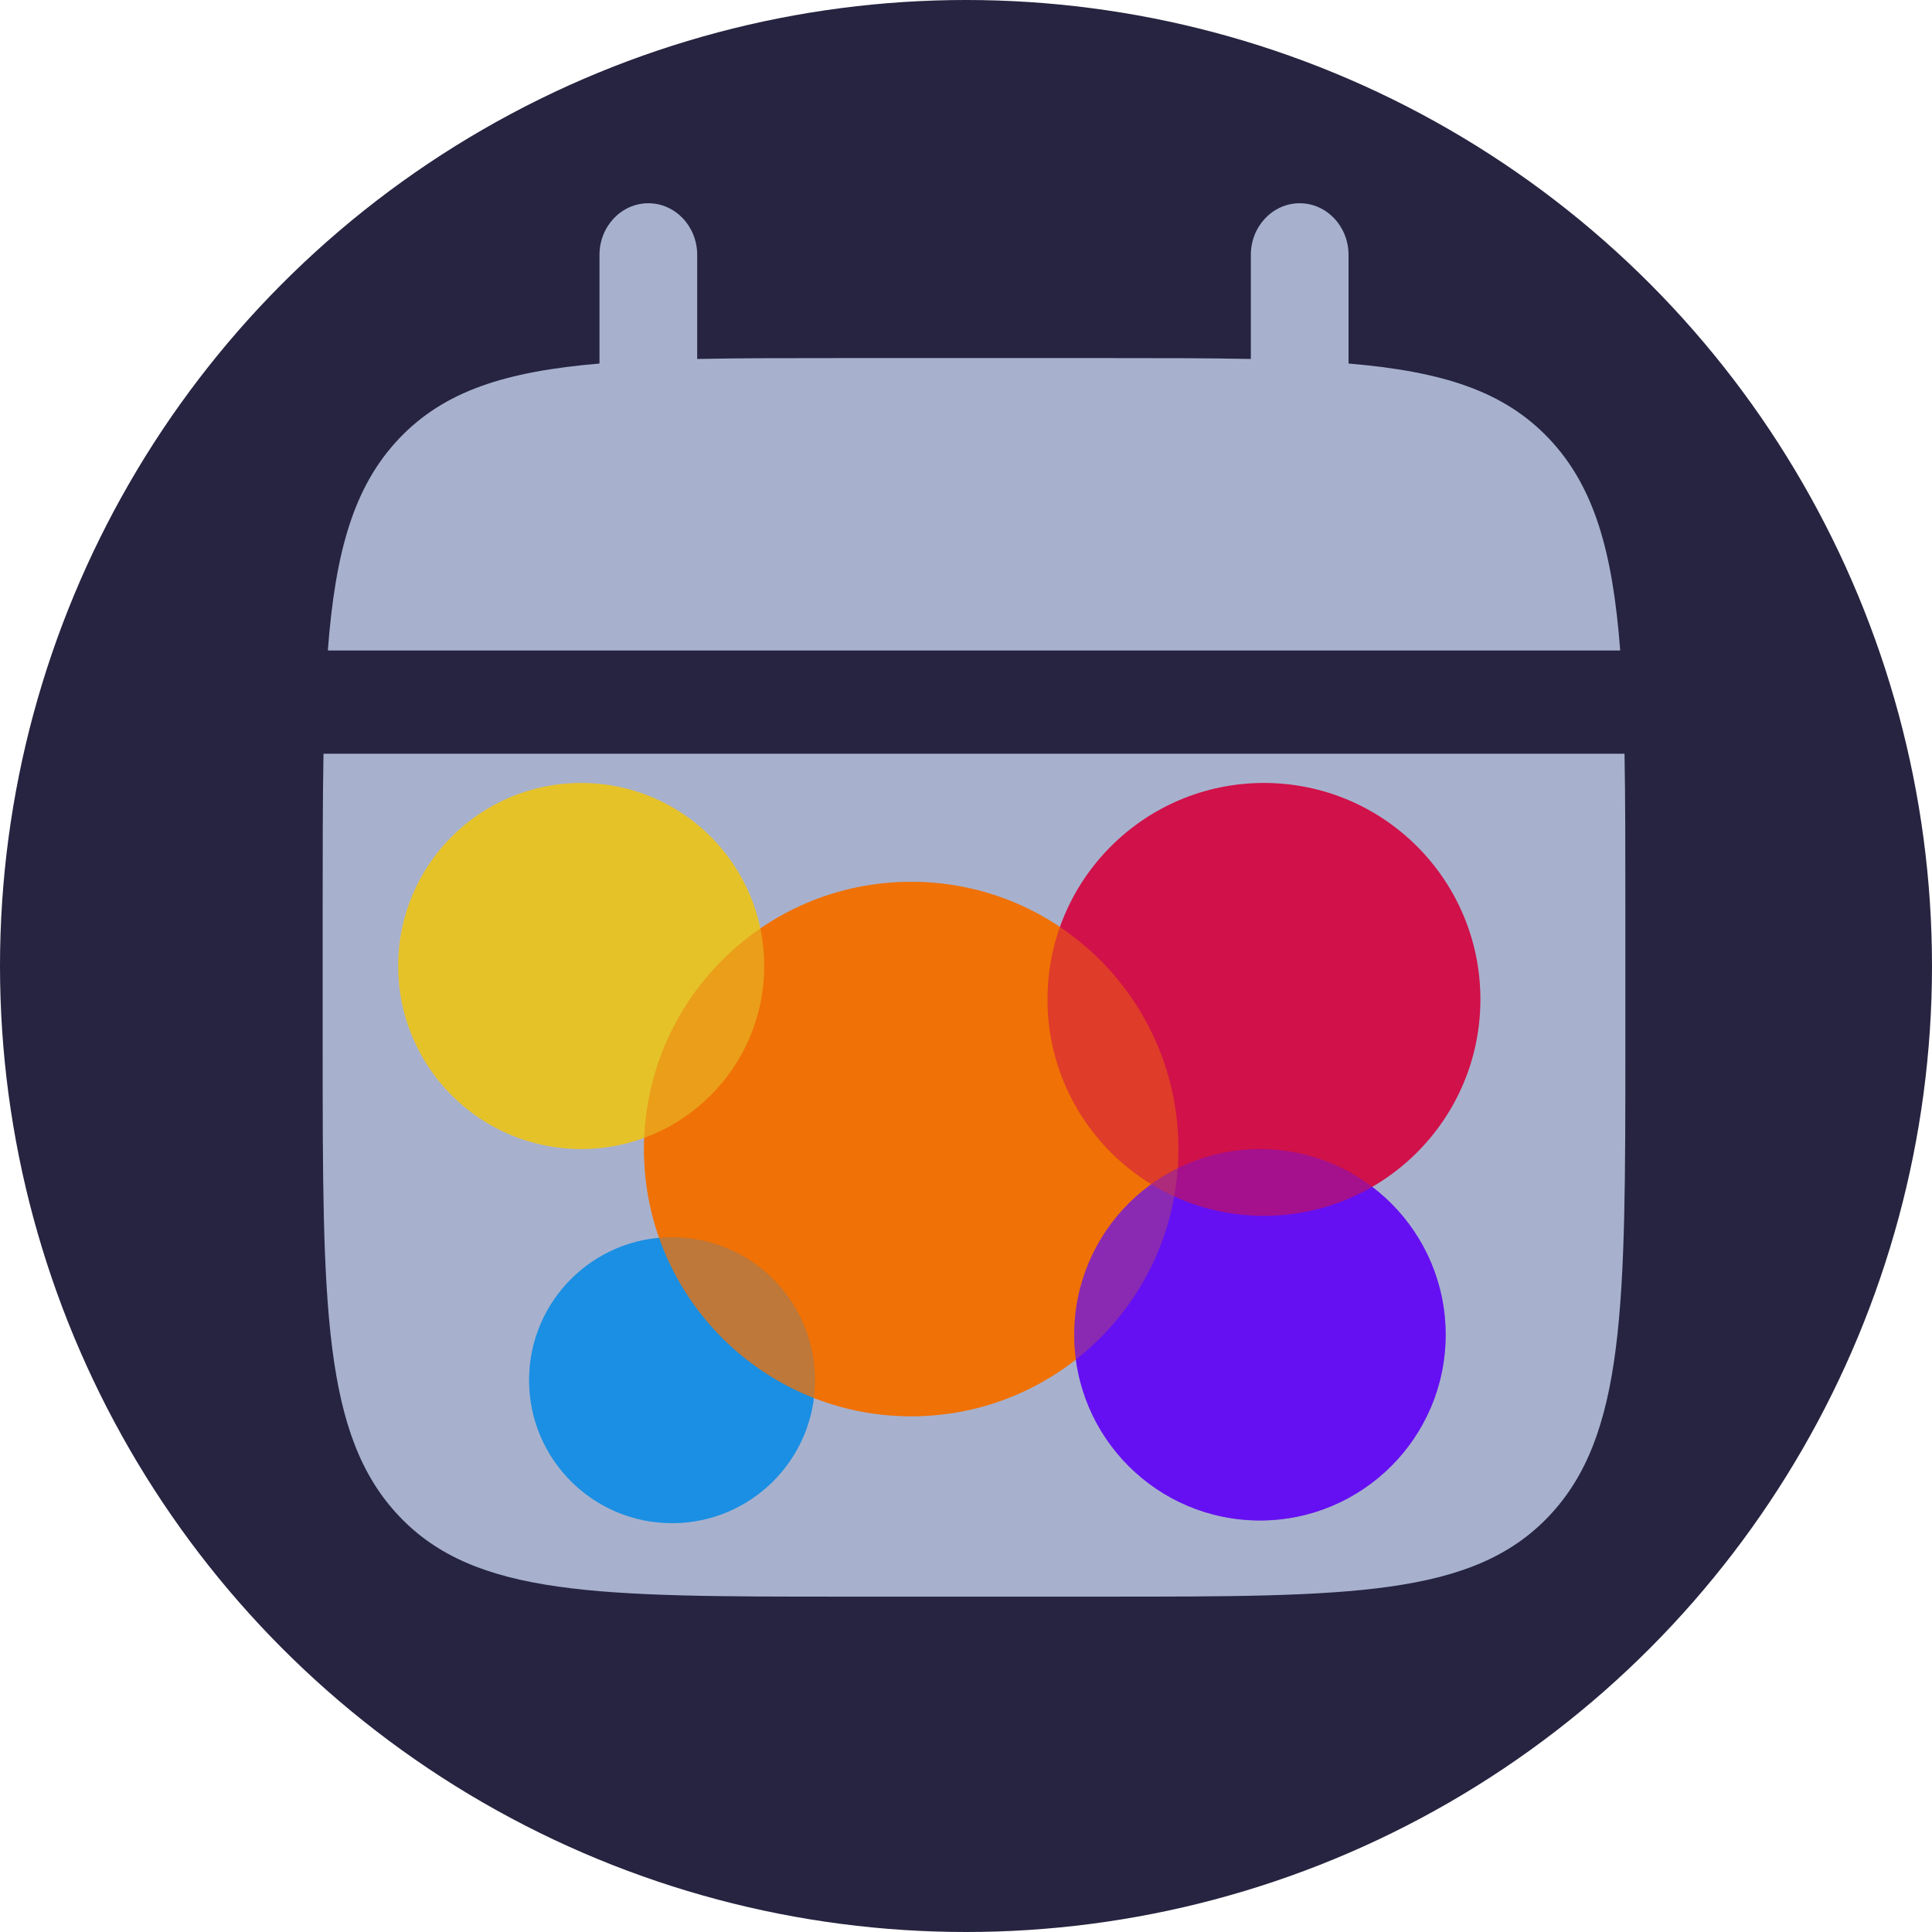 <svg width="48" height="48" viewBox="0 0 723 723" fill="none" xmlns="http://www.w3.org/2000/svg">
<circle cx="361.5" cy="361.5" r="361.5" fill="#262440"/>
<g filter="url(#filter0_d_6_3)">
<path d="M605.25 387.5V336C605.25 314.396 605.25 295.194 604.936 278.062H118.064C117.75 295.194 117.75 314.396 117.75 336V387.5C117.75 484.608 117.75 533.165 146.307 563.331C174.864 593.5 220.826 593.5 312.75 593.5H410.25C502.173 593.5 548.137 593.5 576.692 563.331C605.25 533.165 605.25 484.608 605.25 387.5Z" fill="#A7B1CD"/>
<path d="M257.906 91.375C257.906 80.709 249.721 72.062 239.625 72.062C229.529 72.062 221.344 80.709 221.344 91.375V132.041C186.26 135.009 163.228 142.292 146.307 160.168C129.386 178.044 122.491 202.375 119.682 239.437H603.317C600.509 202.375 593.613 178.044 576.692 160.168C559.771 142.292 536.739 135.009 501.656 132.041V91.375C501.656 80.709 493.471 72.062 483.375 72.062C473.279 72.062 465.094 80.709 465.094 91.375V130.332C448.877 130 430.701 130 410.25 130H312.75C292.299 130 274.122 130 257.906 130.332V91.375Z" fill="#A7B1CD"/>
</g>
<circle cx="251.5" cy="516.5" r="53.5" fill="#1A8FE3"/>
<circle cx="341" cy="430" r="100" fill="#F17105"/>
<circle cx="217.5" cy="361.5" r="68.5" fill="#E6C229"/>
<circle cx="471.5" cy="499.5" r="69.5" fill="#6610F2"/>
<circle cx="473" cy="374" r="81" fill="#D11149"/>
<g filter="url(#filter1_b_6_3)">
<circle cx="341" cy="430" r="100" fill="#F17105" fill-opacity="0.45"/>
</g>
<g filter="url(#filter2_b_6_3)">
<circle cx="471.5" cy="499.5" r="69.5" fill="#6610F2" fill-opacity="0.4"/>
</g>
<g filter="url(#filter3_b_6_3)">
<circle cx="251.5" cy="516.5" r="53.5" fill="#1A8FE3" fill-opacity="0.24"/>
</g>
<defs>
<filter id="filter0_d_6_3" x="112.75" y="68.062" width="503.5" height="537.438" filterUnits="userSpaceOnUse" color-interpolation-filters="sRGB">
<feFlood flood-opacity="0" result="BackgroundImageFix"/>
<feColorMatrix in="SourceAlpha" type="matrix" values="0 0 0 0 0 0 0 0 0 0 0 0 0 0 0 0 0 0 127 0" result="hardAlpha"/>
<feOffset dx="3" dy="4"/>
<feGaussianBlur stdDeviation="4"/>
<feComposite in2="hardAlpha" operator="out"/>
<feColorMatrix type="matrix" values="0 0 0 0 0 0 0 0 0 0 0 0 0 0 0 0 0 0 0.33 0"/>
<feBlend mode="normal" in2="BackgroundImageFix" result="effect1_dropShadow_6_3"/>
<feBlend mode="normal" in="SourceGraphic" in2="effect1_dropShadow_6_3" result="shape"/>
</filter>
<filter id="filter1_b_6_3" x="231" y="320" width="220" height="220" filterUnits="userSpaceOnUse" color-interpolation-filters="sRGB">
<feFlood flood-opacity="0" result="BackgroundImageFix"/>
<feGaussianBlur in="BackgroundImageFix" stdDeviation="5"/>
<feComposite in2="SourceAlpha" operator="in" result="effect1_backgroundBlur_6_3"/>
<feBlend mode="normal" in="SourceGraphic" in2="effect1_backgroundBlur_6_3" result="shape"/>
</filter>
<filter id="filter2_b_6_3" x="392" y="420" width="159" height="159" filterUnits="userSpaceOnUse" color-interpolation-filters="sRGB">
<feFlood flood-opacity="0" result="BackgroundImageFix"/>
<feGaussianBlur in="BackgroundImageFix" stdDeviation="5"/>
<feComposite in2="SourceAlpha" operator="in" result="effect1_backgroundBlur_6_3"/>
<feBlend mode="normal" in="SourceGraphic" in2="effect1_backgroundBlur_6_3" result="shape"/>
</filter>
<filter id="filter3_b_6_3" x="188" y="453" width="127" height="127" filterUnits="userSpaceOnUse" color-interpolation-filters="sRGB">
<feFlood flood-opacity="0" result="BackgroundImageFix"/>
<feGaussianBlur in="BackgroundImageFix" stdDeviation="5"/>
<feComposite in2="SourceAlpha" operator="in" result="effect1_backgroundBlur_6_3"/>
<feBlend mode="normal" in="SourceGraphic" in2="effect1_backgroundBlur_6_3" result="shape"/>
</filter>
</defs>
</svg>

